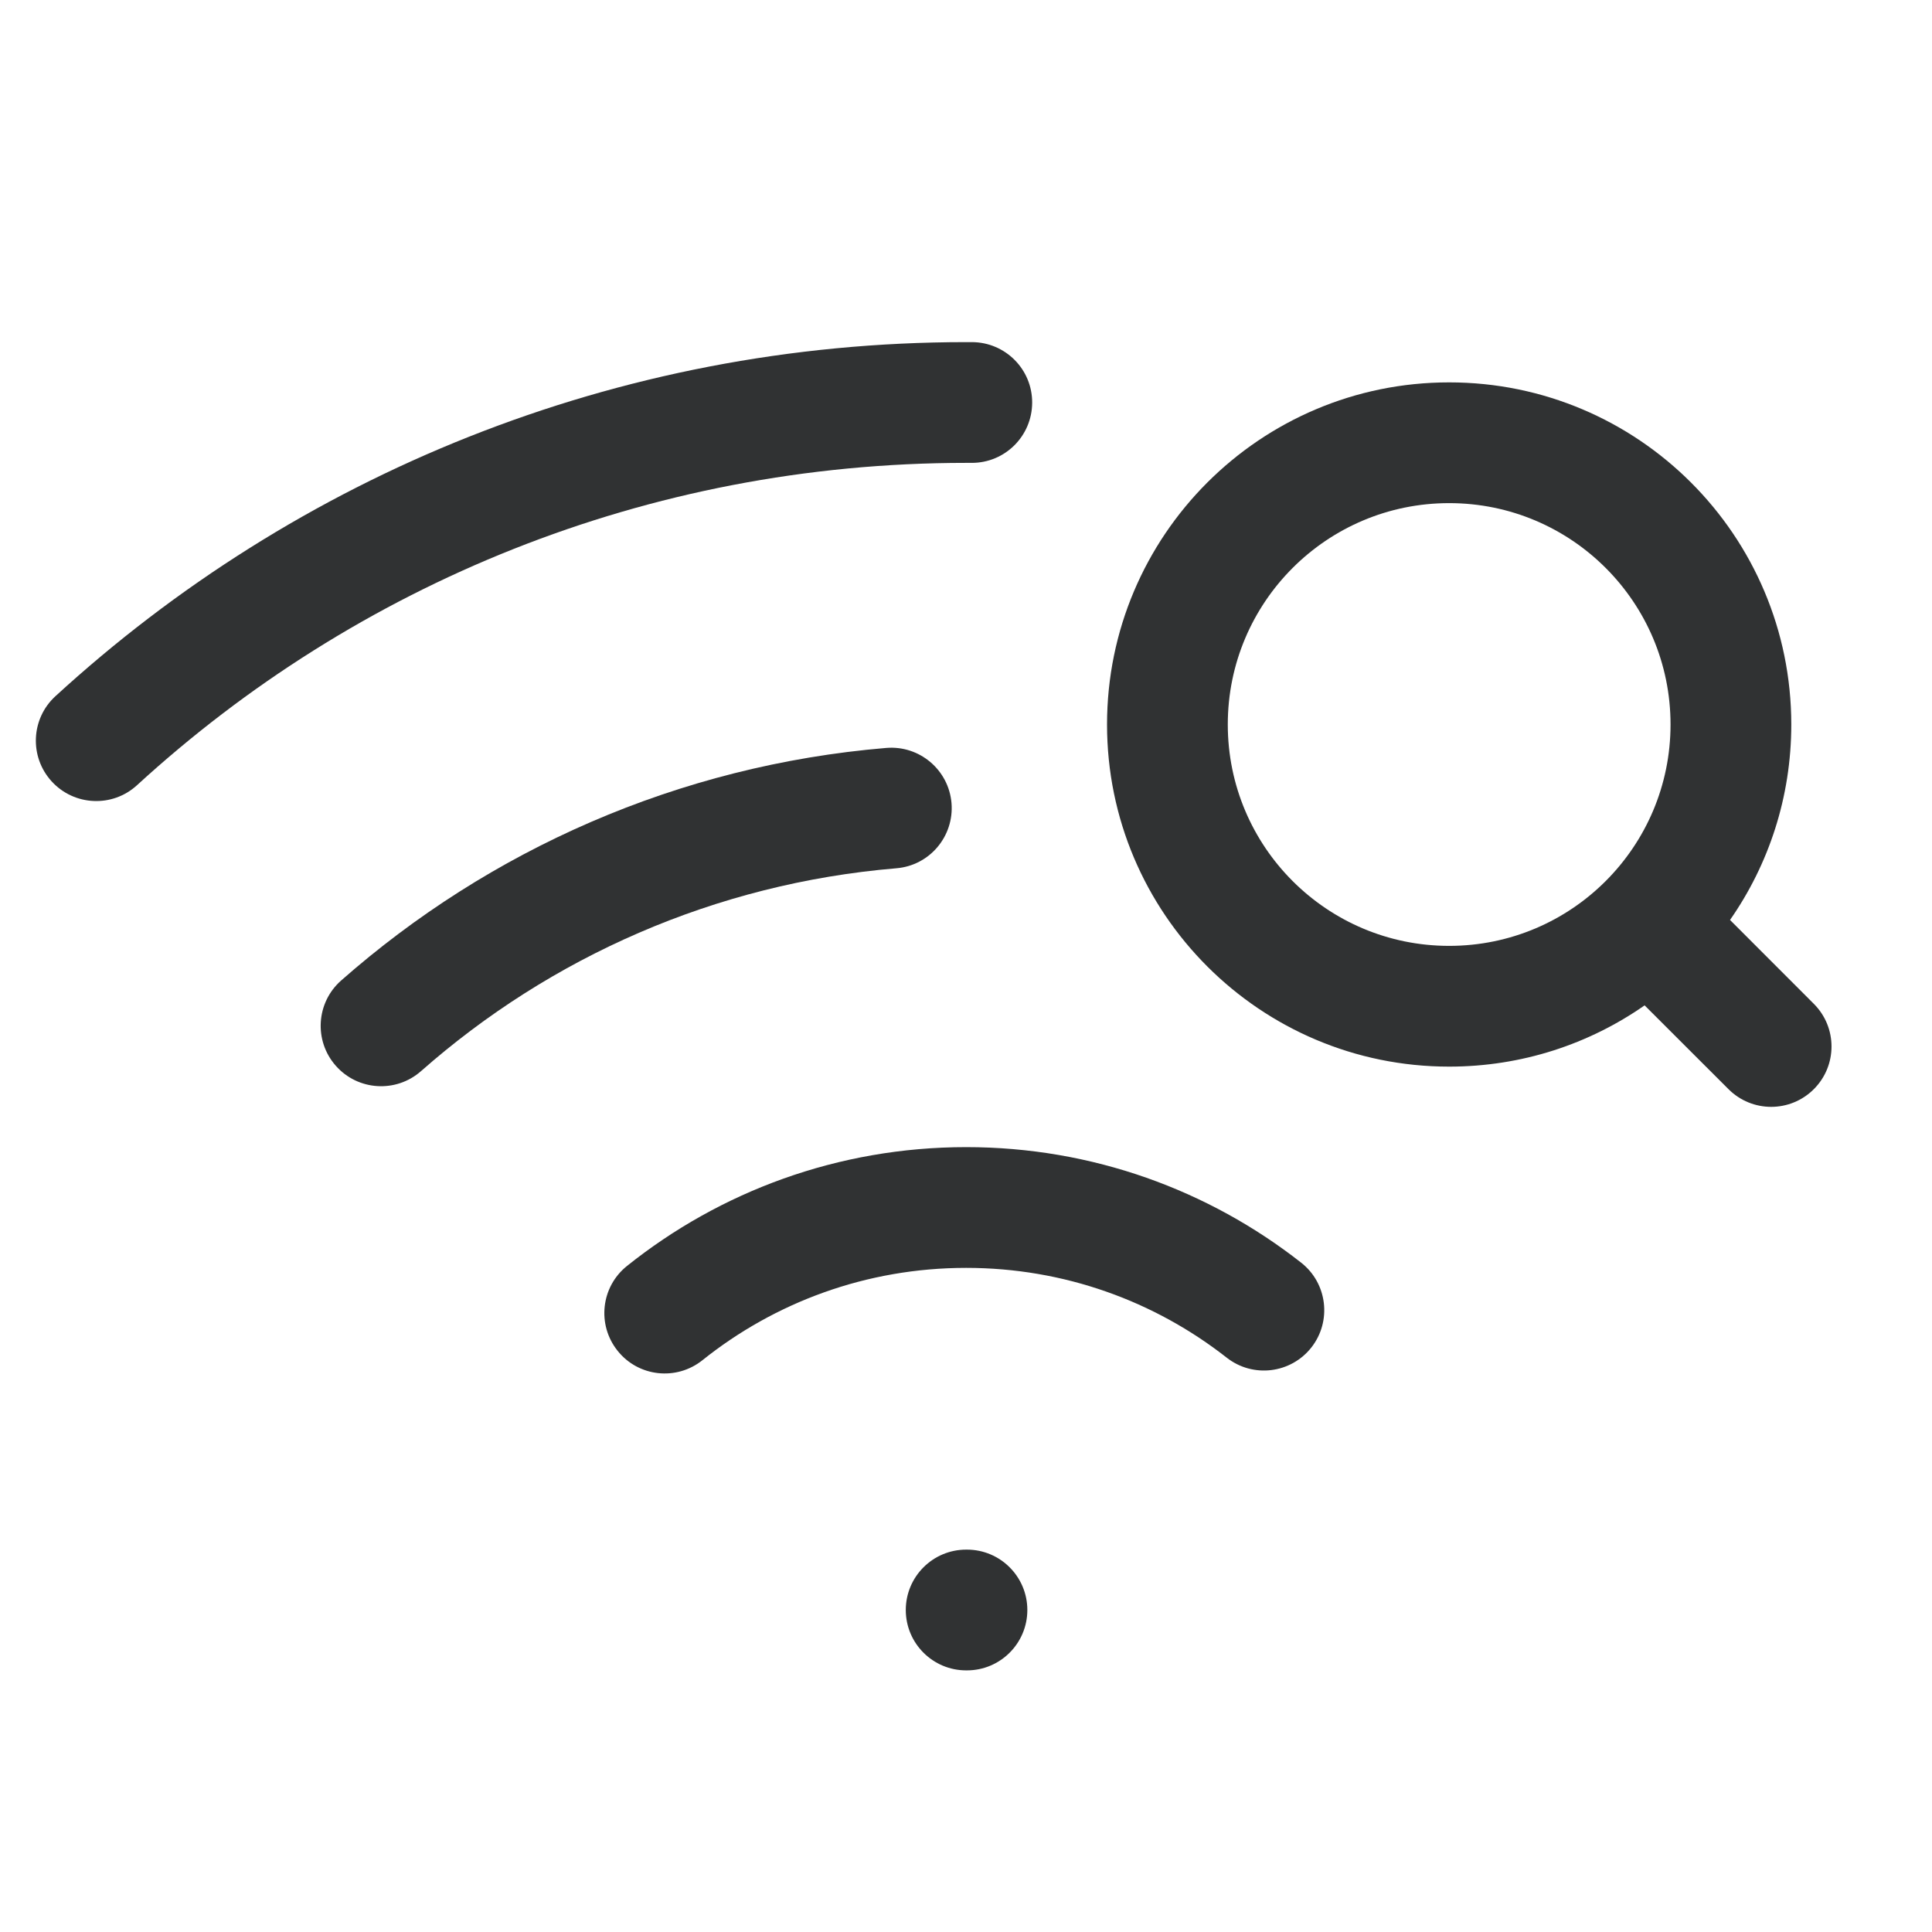 <svg width="24" height="24" viewBox="0 0 24 24" fill="none" xmlns="http://www.w3.org/2000/svg">
    <path
        d="M1.702 9.754C4.416 7.267 8.031 5.75 12.002 5.75L12.069 5.75C12.483 5.752 12.82 5.418 12.822 5.003C12.824 4.589 12.49 4.252 12.075 4.25L12.002 4.25C7.641 4.25 3.668 5.917 0.689 8.648C0.383 8.928 0.363 9.402 0.642 9.707C0.922 10.013 1.397 10.034 1.702 9.754Z"
        fill="#303233" />
    <path
        d="M11.135 10.786C11.548 10.752 11.854 10.389 11.82 9.976C11.785 9.563 11.422 9.257 11.01 9.291C8.423 9.508 6.075 10.562 4.238 12.18C3.927 12.454 3.897 12.928 4.171 13.239C4.445 13.55 4.919 13.58 5.23 13.306C6.833 11.893 8.88 10.975 11.135 10.786Z"
        fill="#303233" />
    <path
        d="M12.002 15.75C10.762 15.75 9.624 16.179 8.726 16.897C8.402 17.156 7.93 17.104 7.672 16.78C7.413 16.456 7.465 15.985 7.789 15.726C8.943 14.803 10.409 14.25 12.002 14.25C13.571 14.25 15.017 14.786 16.163 15.685C16.489 15.94 16.546 16.412 16.291 16.738C16.035 17.064 15.564 17.121 15.238 16.865C14.346 16.166 13.223 15.75 12.002 15.75Z"
        fill="#303233" />
    <path
        d="M12.002 19.25C11.588 19.25 11.252 19.586 11.252 20C11.252 20.414 11.588 20.75 12.002 20.75H12.012C12.426 20.75 12.762 20.414 12.762 20C12.762 19.586 12.426 19.25 12.012 19.25H12.002Z"
        fill="#303233" />
    <path fill-rule="evenodd" clip-rule="evenodd"
        d="M18.002 6.25C16.483 6.25 15.252 7.481 15.252 9C15.252 10.519 16.483 11.75 18.002 11.75C19.521 11.75 20.752 10.519 20.752 9C20.752 7.481 19.521 6.25 18.002 6.25ZM13.752 9C13.752 6.653 15.655 4.75 18.002 4.75C20.349 4.75 22.252 6.653 22.252 9C22.252 9.903 21.971 10.74 21.491 11.428L22.532 12.47C22.825 12.763 22.825 13.237 22.532 13.53C22.239 13.823 21.765 13.823 21.472 13.53L20.43 12.489C19.742 12.969 18.905 13.25 18.002 13.25C15.655 13.25 13.752 11.347 13.752 9Z"
        fill="#303233" />
</svg>
